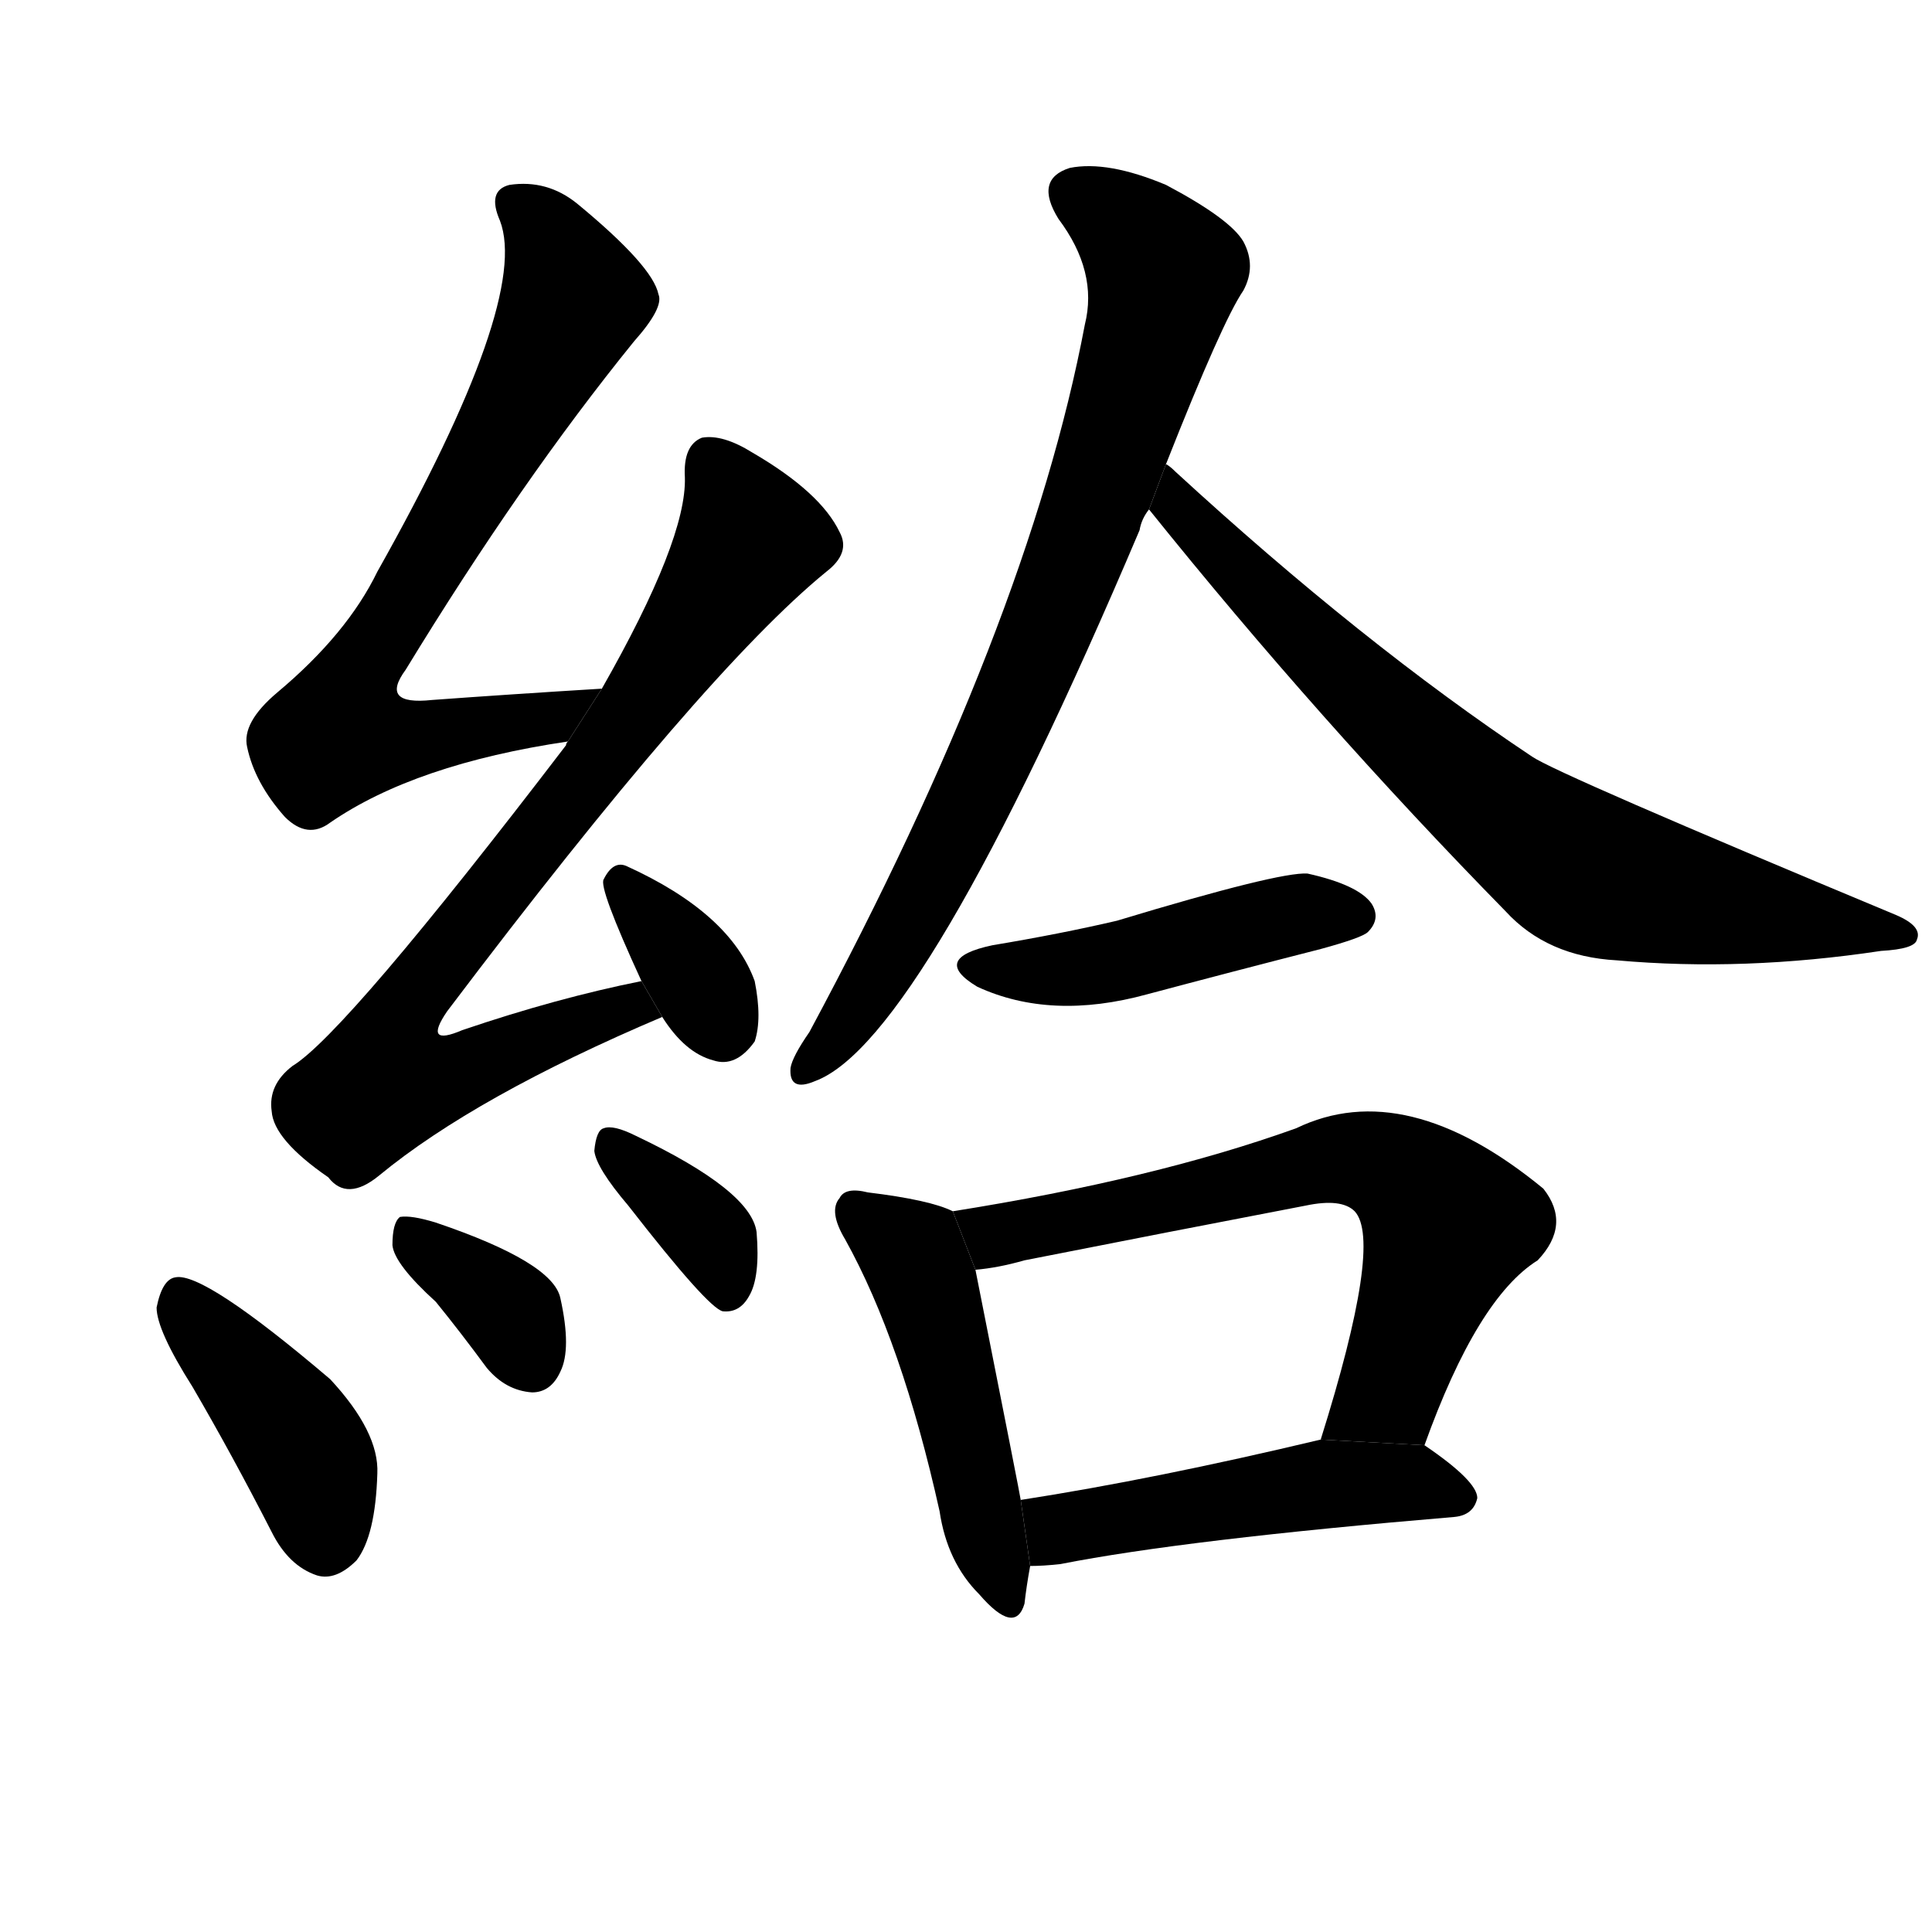 <!-- u7d66_gei3_give_by_for -->
<!-- 7D66 -->
<!--  -->
<!--  -->
<svg viewBox="0 0 1024 1024">
  <g transform="scale(1, -1) translate(0, -900)">
    <path d="M 319 535 Q 270 532 229 529 Q 201 526 215 545 Q 276 645 336 719 Q 352 737 349 744 Q 346 759 306 792 Q 290 805 270 802 Q 258 799 265 783 Q 281 741 200 597 Q 184 564 147 533 Q 128 517 131 504 Q 135 485 151 467 Q 163 455 175 464 Q 220 495 301 507 L 319 535 Z"></path>
    <path d="M 340 380 Q 295 371 245 354 Q 224 345 237 364 Q 373 544 438 597 Q 451 607 445 618 Q 435 639 399 660 Q 383 670 372 668 Q 362 664 363 647 Q 364 614 319 535 L 301 507 Q 300 506 300 505 Q 183 352 155 335 Q 142 325 144 311 Q 145 296 174 276 Q 184 263 201 277 Q 252 319 351 361 L 340 380 Z"></path>
    <path d="M 351 361 Q 363 342 378 338 Q 390 334 400 348 Q 404 360 400 380 Q 387 416 332 441 Q 325 444 320 434 Q 317 430 340 380 L 351 361 Z"></path>
    <path d="M 102 165 Q 123 129 144 88 Q 153 70 168 65 Q 178 62 189 73 Q 199 86 200 119 Q 201 141 175 169 Q 108 226 93 223 Q 86 222 83 207 Q 83 195 102 165 Z"></path>
    <path d="M 231 210 Q 244 194 258 175 Q 268 163 282 162 Q 292 162 297 173 Q 303 185 297 212 Q 293 231 231 252 Q 218 256 212 255 Q 208 252 208 240 Q 209 230 231 210 Z"></path>
    <path d="M 333 261 Q 375 207 383 205 Q 392 204 397 213 Q 403 223 401 247 Q 398 269 337 298 Q 325 304 320 302 Q 316 301 315 290 Q 316 281 333 261 Z"></path>
    <path d="M 618 654 Q 648 730 659 746 Q 666 759 659 772 Q 652 784 618 802 Q 587 815 567 811 Q 548 805 561 784 Q 582 756 575 728 Q 545 569 429 353 Q 420 340 419 334 Q 418 321 432 327 Q 489 348 604 619 Q 605 625 609 630 L 618 654 Z"></path>
    <path d="M 609 630 Q 699 518 798 417 Q 820 393 857 391 Q 924 385 997 396 Q 1015 397 1016 402 Q 1019 409 1005 415 Q 825 490 812 499 Q 722 559 623 650 Q 620 653 618 654 L 609 630 Z"></path>
    <path d="M 526 399 Q 493 392 518 377 Q 557 359 608 373 Q 653 385 700 397 Q 722 403 725 406 Q 732 413 727 421 Q 720 431 693 437 Q 678 438 592 412 Q 562 405 526 399 Z"></path>
    <path d="M 505 258 Q 493 264 460 268 Q 448 271 445 265 Q 439 258 448 243 Q 478 189 498 99 Q 502 72 519 55 Q 538 33 543 50 Q 544 59 546 70 L 541 105 Q 541 106 517 227 L 505 258 Z"></path>
    <path d="M 755 134 Q 783 212 815 232 Q 833 251 818 270 Q 745 330 687 302 Q 612 275 505 258 L 517 227 Q 529 228 543 232 Q 619 247 692 261 Q 711 265 718 258 Q 733 242 700 137 L 755 134 Z"></path>
    <path d="M 546 70 Q 553 70 562 71 Q 628 84 771 96 Q 781 97 783 106 Q 783 115 755 134 L 700 137 Q 612 116 541 105 L 546 70 Z"></path>
  </g>
</svg>
